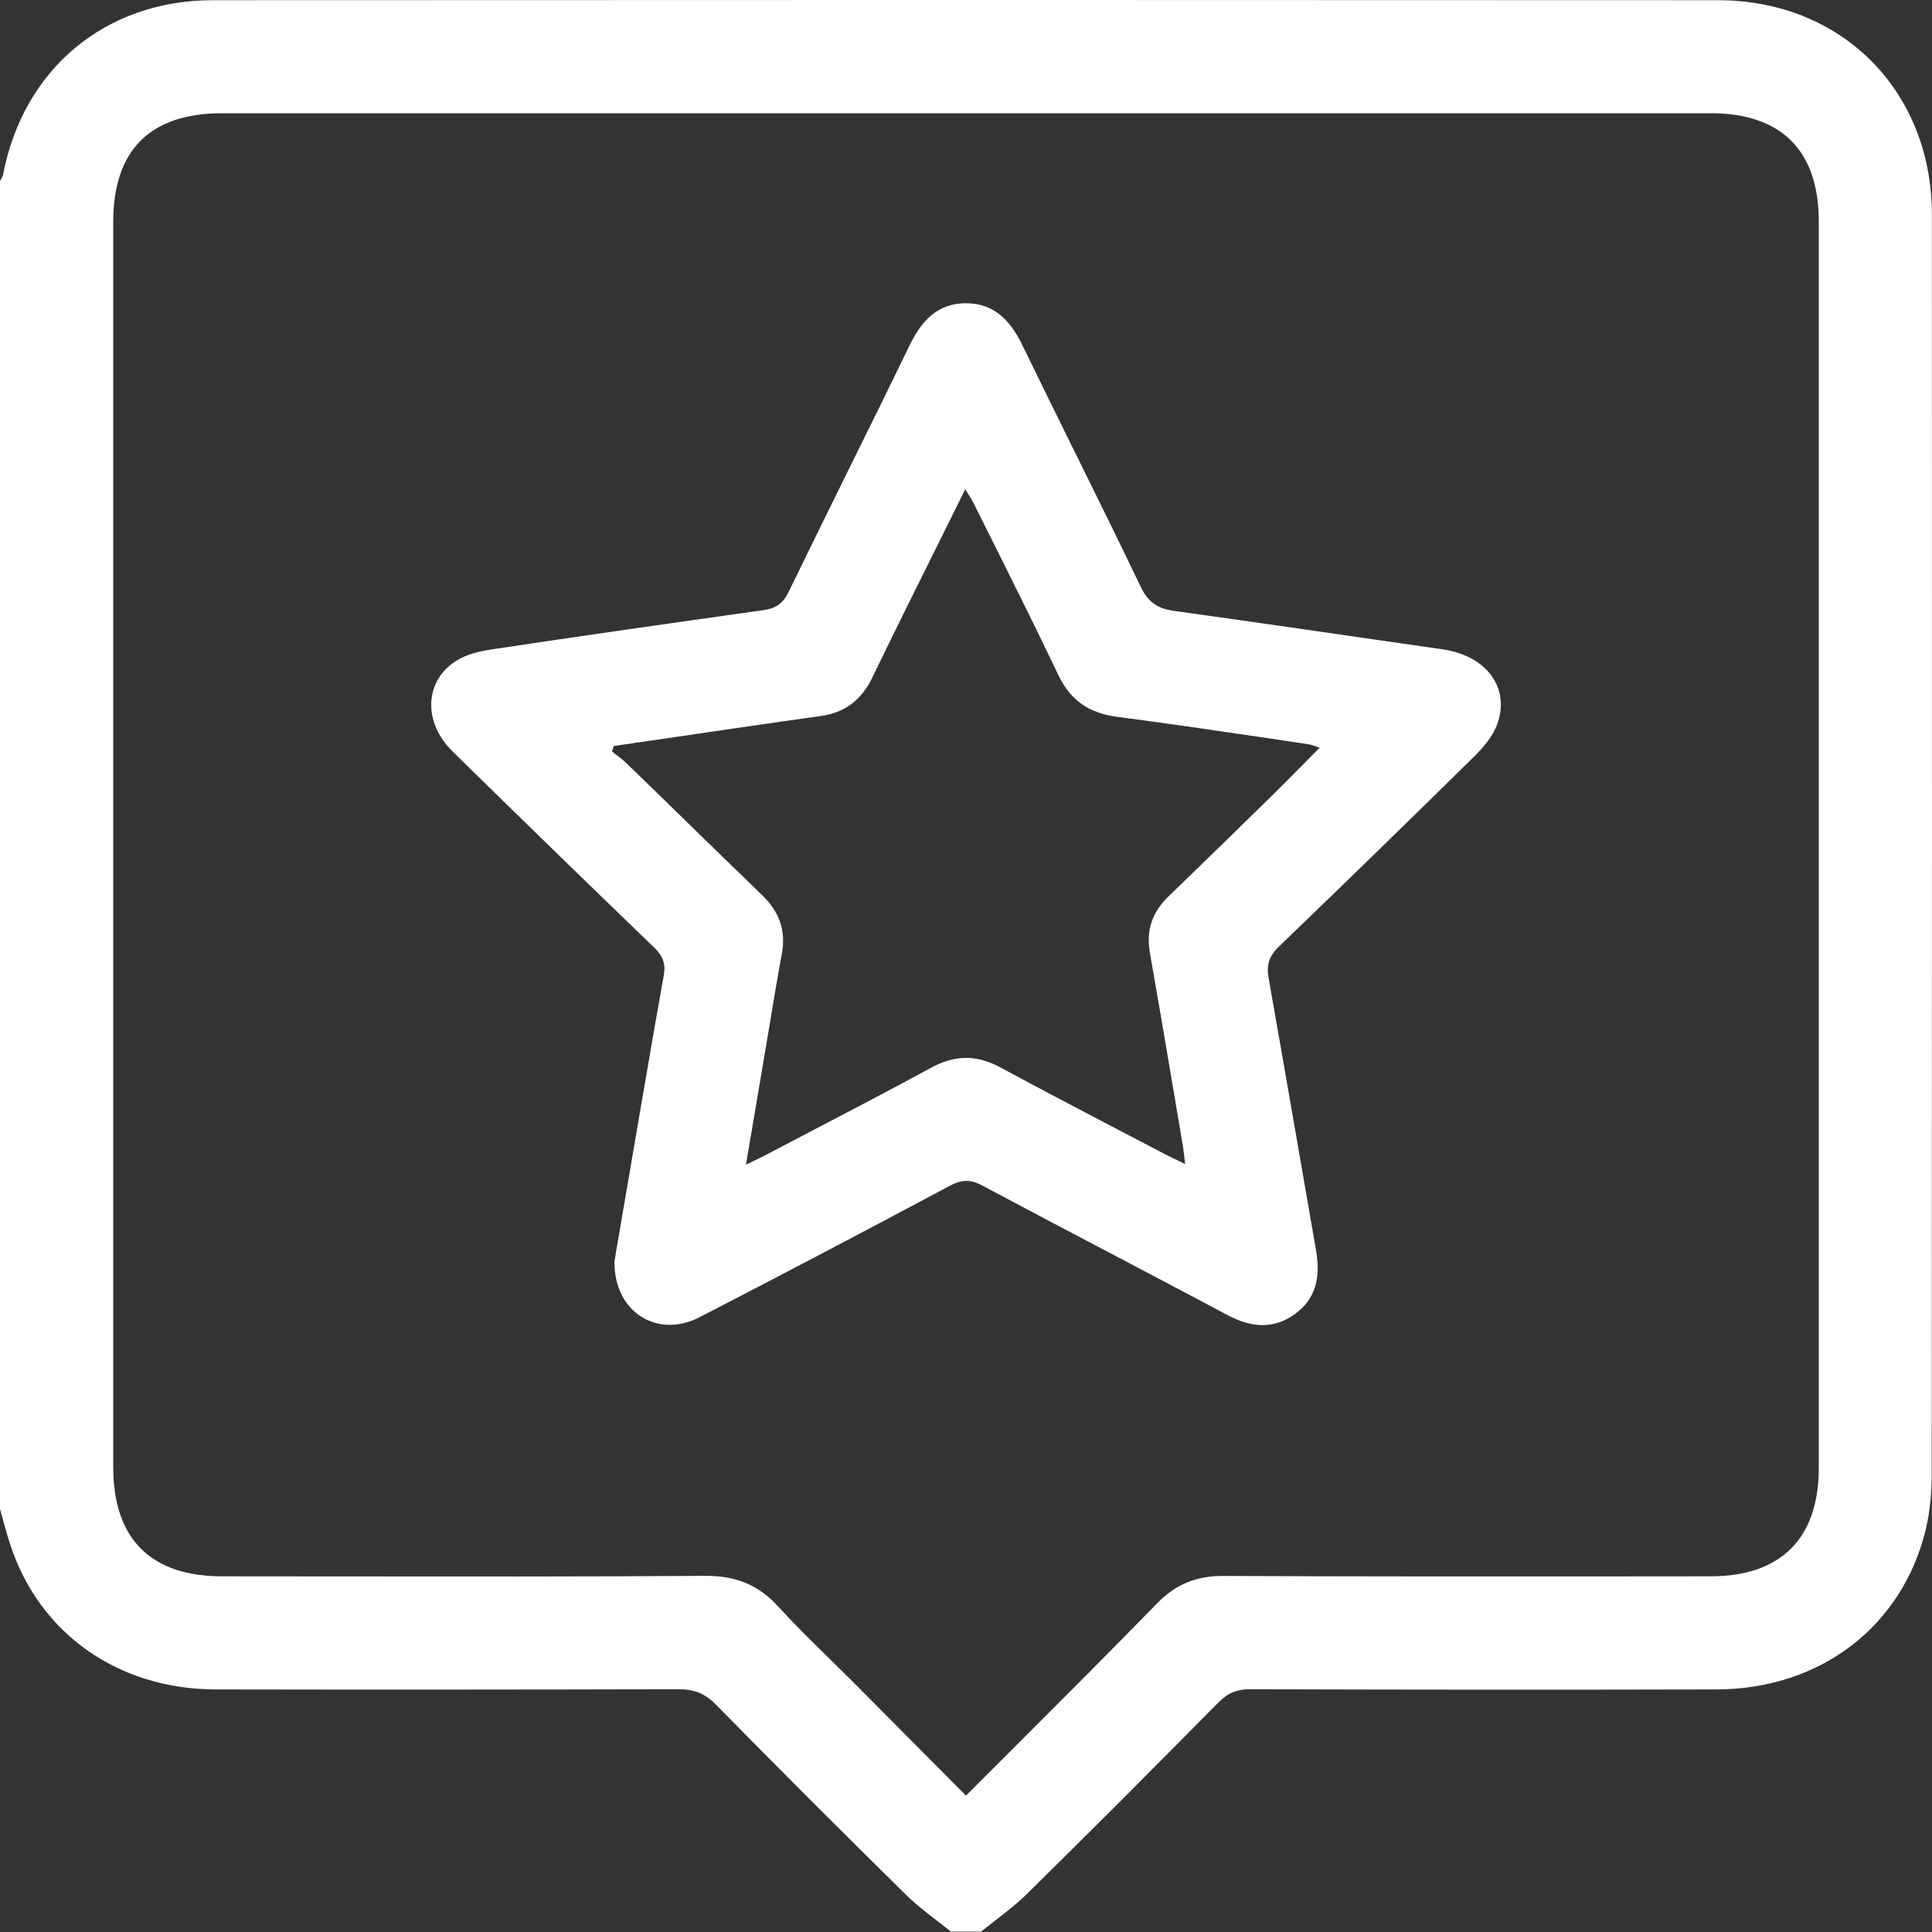 <svg width="20" height="20" viewBox="0 0 20 20" fill="none" xmlns="http://www.w3.org/2000/svg">
<rect x="0" y="0" width="20" height="20" fill="#333333" stroke="none"/>
<path fill-rule="evenodd" clip-rule="evenodd" d="M9.844 19.996H10.156C10.207 19.955 10.259 19.915 10.311 19.874C10.422 19.789 10.532 19.703 10.631 19.606C11.299 18.948 11.96 18.285 12.619 17.618C12.714 17.522 12.81 17.487 12.944 17.487C14.551 17.492 16.159 17.493 17.766 17.489C18.846 17.487 19.696 16.836 19.938 15.823C19.98 15.641 19.997 15.45 19.997 15.262C20 10.915 20.001 6.569 19.999 2.223C19.998 0.939 19.065 0.002 17.784 0.002C12.59 -0.001 7.397 -0.001 2.204 0.002C1.091 0.002 0.241 0.714 0.032 1.807C0.029 1.823 0.02 1.839 0.011 1.855C0.007 1.861 0.003 1.868 0 1.875V15.622C0.012 15.663 0.023 15.704 0.034 15.744C0.057 15.827 0.08 15.91 0.107 15.992C0.408 16.91 1.221 17.487 2.234 17.489C3.828 17.492 5.422 17.491 7.017 17.487C7.177 17.486 7.293 17.525 7.409 17.644C8.061 18.308 8.72 18.966 9.383 19.619C9.48 19.714 9.588 19.797 9.697 19.881C9.746 19.919 9.795 19.957 9.844 19.996ZM10.556 18.032C10.372 18.215 10.187 18.401 10 18.588L9.908 18.496C9.542 18.127 9.191 17.774 8.84 17.421C8.756 17.337 8.67 17.253 8.585 17.169C8.405 16.993 8.226 16.817 8.056 16.631C7.848 16.402 7.611 16.311 7.299 16.313C6.02 16.322 4.741 16.32 3.463 16.319C3.075 16.319 2.688 16.318 2.3 16.318C1.558 16.318 1.172 15.929 1.172 15.185V2.299C1.172 1.553 1.554 1.172 2.302 1.172H17.709C18.44 1.172 18.828 1.559 18.828 2.291V15.196C18.828 15.925 18.436 16.318 17.708 16.318C17.288 16.318 16.869 16.318 16.449 16.319C15.189 16.319 13.93 16.32 12.67 16.314C12.389 16.312 12.174 16.397 11.978 16.598C11.511 17.077 11.038 17.55 10.556 18.032ZM6.446 12.557C6.417 12.729 6.389 12.896 6.361 13.056C6.354 13.586 6.808 13.86 7.241 13.636C8.108 13.189 8.971 12.735 9.831 12.276C9.953 12.211 10.045 12.206 10.169 12.273C10.624 12.516 11.081 12.756 11.538 12.996C11.927 13.201 12.316 13.405 12.704 13.612C12.942 13.739 13.174 13.768 13.401 13.606C13.63 13.443 13.67 13.208 13.624 12.945C13.561 12.586 13.499 12.226 13.437 11.867C13.336 11.285 13.235 10.703 13.132 10.121C13.108 9.985 13.14 9.893 13.241 9.797C13.921 9.143 14.598 8.484 15.27 7.822C15.364 7.728 15.458 7.615 15.501 7.492C15.634 7.116 15.384 6.787 14.936 6.722C14.735 6.693 14.533 6.664 14.331 6.635C13.606 6.53 12.881 6.425 12.155 6.324C11.987 6.301 11.886 6.237 11.809 6.075C11.577 5.591 11.339 5.109 11.101 4.628C10.928 4.276 10.754 3.924 10.582 3.571C10.459 3.317 10.289 3.136 9.991 3.139C9.703 3.143 9.539 3.323 9.419 3.57C9.224 3.972 9.026 4.373 8.828 4.774C8.606 5.224 8.384 5.674 8.165 6.125C8.106 6.246 8.033 6.298 7.905 6.316C6.965 6.448 6.025 6.582 5.086 6.723C4.961 6.742 4.826 6.775 4.721 6.842C4.391 7.052 4.378 7.479 4.686 7.78C5.379 8.459 6.073 9.136 6.772 9.809C6.862 9.896 6.894 9.977 6.871 10.099C6.801 10.487 6.734 10.875 6.668 11.263C6.652 11.356 6.636 11.448 6.62 11.54C6.561 11.885 6.502 12.229 6.446 12.557ZM6.344 7.751C6.347 7.742 6.349 7.732 6.352 7.723C6.578 7.69 6.804 7.657 7.031 7.624C7.228 7.595 7.425 7.566 7.623 7.537C7.674 7.529 7.726 7.522 7.777 7.515C8.015 7.48 8.253 7.446 8.492 7.413C8.743 7.379 8.917 7.248 9.029 7.016C9.251 6.557 9.478 6.1 9.711 5.632C9.804 5.445 9.898 5.256 9.992 5.064C10.005 5.086 10.018 5.106 10.029 5.124C10.051 5.16 10.07 5.19 10.085 5.222C10.162 5.376 10.239 5.53 10.316 5.684C10.532 6.118 10.748 6.551 10.956 6.988C11.084 7.258 11.283 7.385 11.573 7.422C12.069 7.486 12.564 7.559 13.059 7.632C13.22 7.656 13.381 7.68 13.542 7.704C13.567 7.707 13.59 7.716 13.617 7.725C13.63 7.73 13.645 7.736 13.661 7.741C13.605 7.796 13.551 7.851 13.498 7.905C13.388 8.017 13.281 8.125 13.172 8.232C12.814 8.583 12.455 8.933 12.095 9.281C11.928 9.443 11.862 9.631 11.904 9.864C11.997 10.394 12.087 10.924 12.176 11.454C12.199 11.591 12.222 11.727 12.245 11.863C12.251 11.898 12.255 11.932 12.26 11.978C12.263 11.999 12.265 12.023 12.269 12.05C12.24 12.036 12.214 12.024 12.19 12.012C12.136 11.986 12.091 11.965 12.046 11.941C11.888 11.858 11.73 11.775 11.571 11.693C11.165 11.48 10.759 11.268 10.356 11.05C10.109 10.916 9.883 10.92 9.637 11.054C9.229 11.276 8.817 11.491 8.405 11.706C8.252 11.786 8.1 11.866 7.947 11.946C7.907 11.967 7.866 11.987 7.816 12.011C7.788 12.025 7.757 12.04 7.722 12.057C7.753 11.874 7.783 11.699 7.812 11.528C7.845 11.332 7.877 11.143 7.909 10.953C7.929 10.836 7.949 10.72 7.968 10.603C8.008 10.361 8.048 10.118 8.093 9.877C8.14 9.629 8.064 9.434 7.886 9.263C7.611 8.998 7.338 8.731 7.065 8.465C6.872 8.277 6.68 8.089 6.486 7.902C6.455 7.871 6.42 7.845 6.385 7.818C6.369 7.805 6.352 7.792 6.336 7.779C6.338 7.769 6.341 7.76 6.344 7.751Z" fill="#FFFFFF"/>
</svg>
